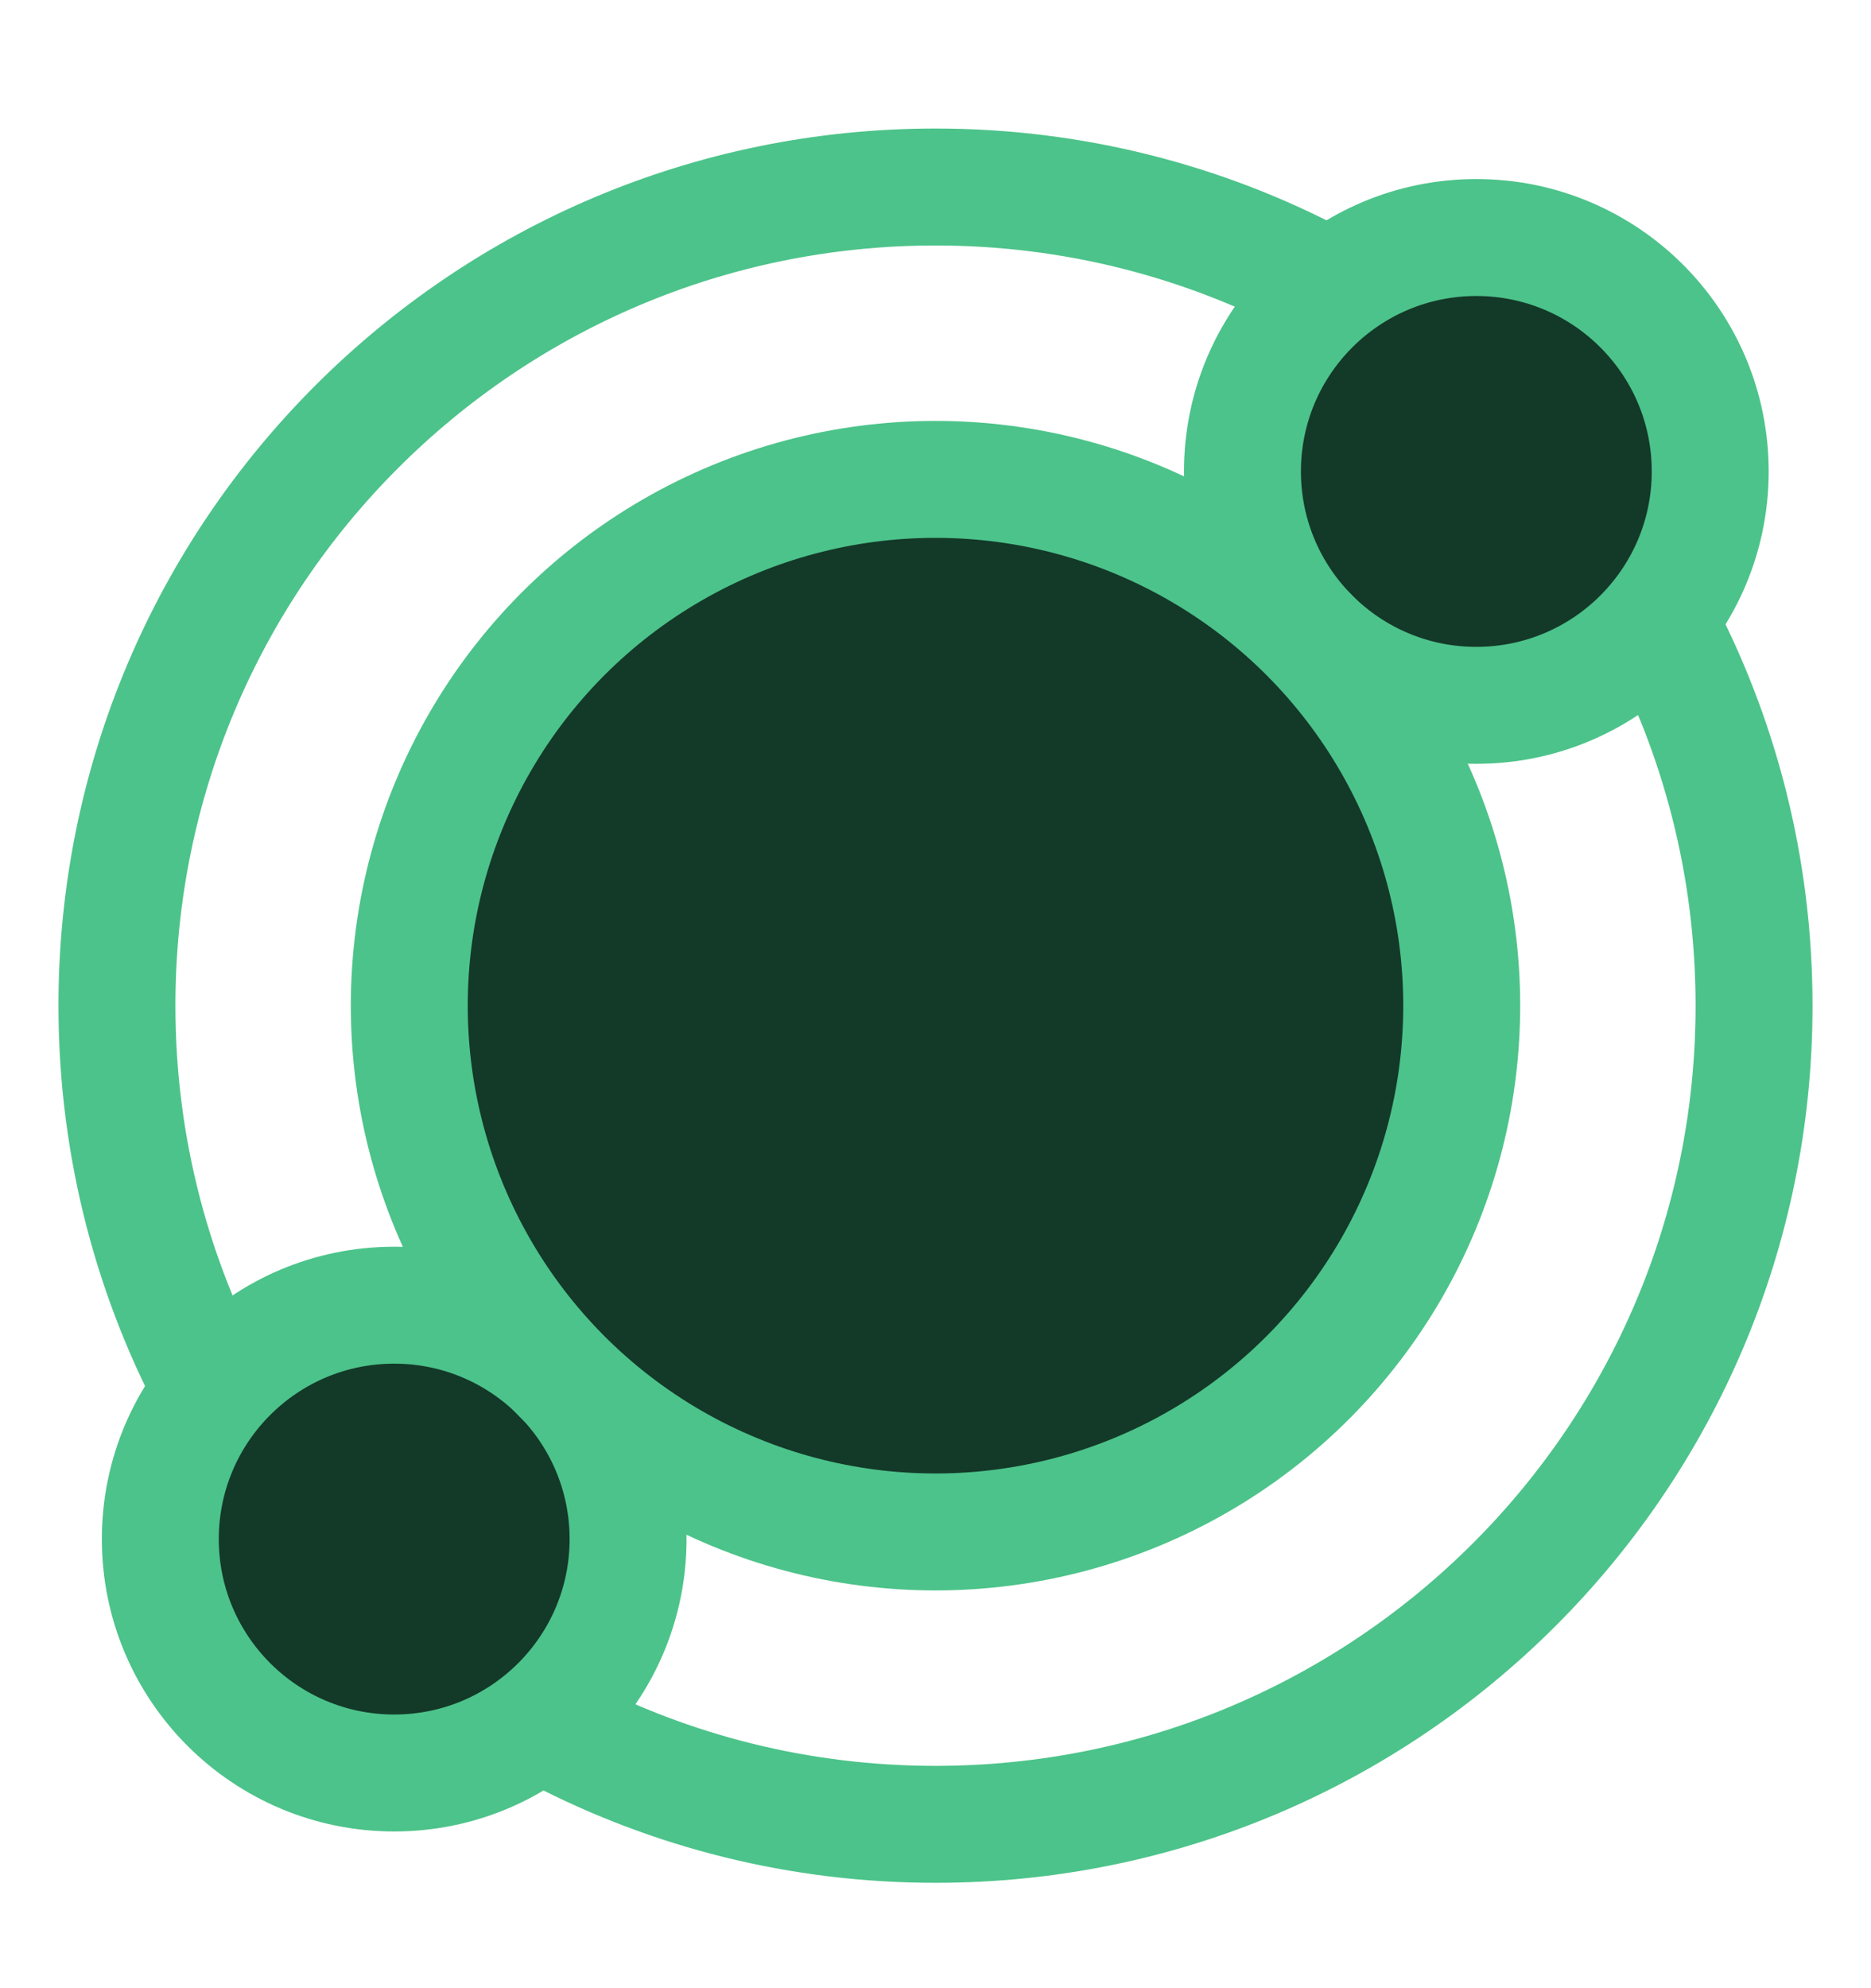 <svg width="16" height="17" viewBox="0 0 16 17" fill="none" xmlns="http://www.w3.org/2000/svg">
<circle cx="12.625" cy="4.031" r="2" fill="#133929" stroke="#4CC38A" stroke-miterlimit="10" stroke-linejoin="bevel"/>
<circle cx="3.371" cy="13.16" r="2" fill="#133929" stroke="#4CC38A" stroke-miterlimit="10" stroke-linejoin="bevel"/>
<path d="M1.857 11.958C1.311 10.961 1 9.816 1 8.599C1 4.733 4.134 1.599 8 1.599C9.18 1.599 10.292 1.891 11.268 2.407M4.773 14.812C5.739 15.315 6.836 15.599 8 15.599C11.866 15.599 15 12.465 15 8.599C15 7.413 14.705 6.295 14.184 5.316" stroke="#4CC38A" stroke-miterlimit="10" stroke-linejoin="bevel"/>
<circle cx="8" cy="8.599" r="4.5" fill="#133929" stroke="#4CC38A" stroke-miterlimit="10" stroke-linejoin="bevel"/>
</svg>
